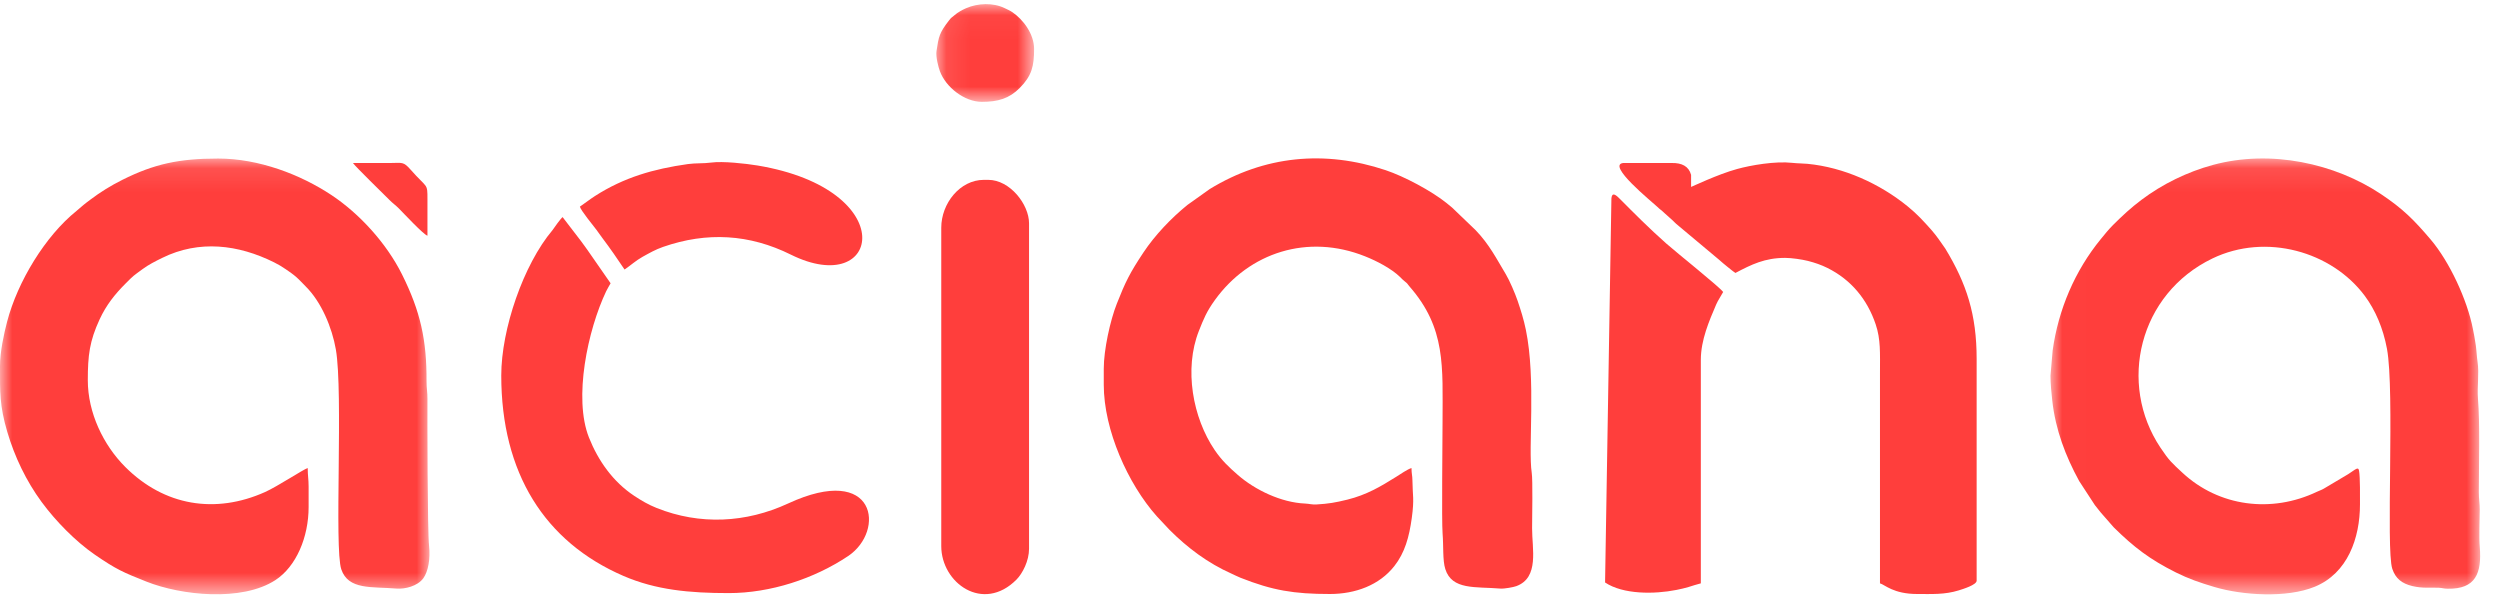 <?xml version="1.0" encoding="UTF-8"?>
<svg width="105px" height="25px" viewBox="0 0 105 25" version="1.1" xmlns="http://www.w3.org/2000/svg" xmlns:xlink="http://www.w3.org/1999/xlink">
    <defs>
        <polygon id="path-1" points="0 0.1 18.038 0.1 18.038 18.401 0 18.401"></polygon>
        <polygon id="path-3" points="0.009 0.097 18.056 0.097 18.056 18.403 0.009 18.403"></polygon>
        <polygon id="path-5" points="0.09 0.038 4.196 0.038 4.196 4.142 0.09 4.142"></polygon>
    </defs>
    <g id="Symbols" stroke="none" stroke-width="1" fill="none" fill-rule="evenodd">
        <g id="Header" transform="translate(-134, 0)">
            <g id="Group-24">
                <g transform="translate(134, 0)">
                    <g id="Group-3" transform="translate(0, 6.559)">
                        <mask id="mask-2" fill="white">
                            <use xlink:href="#path-1"></use>
                        </mask>
                        <g id="Clip-2"></g>
                        <path d="M0,8.816 C0,9.916 -0.018,10.478 0.302,11.568 C0.615,12.631 1.104,13.647 1.745,14.52 C2.334,15.322 3.169,16.174 3.97,16.728 C4.889,17.362 5.184,17.484 6.146,17.867 C7.61,18.45 10.156,18.72 11.562,17.808 C12.444,17.236 12.962,15.997 12.962,14.738 L12.962,13.881 C12.962,13.566 12.924,13.408 12.924,13.099 C12.773,13.135 11.645,13.877 11.136,14.105 C9.047,15.041 6.901,14.693 5.261,13.053 C4.338,12.13 3.688,10.774 3.688,9.412 C3.688,8.366 3.761,7.768 4.184,6.854 C4.464,6.25 4.825,5.798 5.28,5.343 C5.625,4.997 5.589,5.037 5.986,4.745 C6.245,4.554 6.523,4.415 6.816,4.271 C8.368,3.506 10.013,3.714 11.509,4.458 C11.707,4.556 11.82,4.627 12.001,4.748 C12.141,4.842 12.326,4.972 12.449,5.082 C12.588,5.205 12.706,5.339 12.841,5.473 C13.496,6.122 13.946,7.196 14.106,8.118 C14.422,9.937 14.033,16.455 14.334,17.351 C14.63,18.229 15.617,18.074 16.656,18.161 C17,18.189 17.533,18.064 17.778,17.73 C17.985,17.449 18.08,16.899 18.022,16.383 C17.951,15.754 17.949,10.858 17.953,10.194 C17.955,9.904 17.914,9.756 17.915,9.449 C17.922,7.727 17.664,6.531 16.885,4.967 C16.233,3.658 15.098,2.415 13.923,1.635 C12.611,0.765 10.864,0.1 9.162,0.1 C7.512,0.1 6.476,0.327 5.14,0.994 C4.658,1.235 4.221,1.504 3.805,1.819 C3.698,1.899 3.615,1.96 3.51,2.046 C3.397,2.138 3.313,2.219 3.209,2.303 C1.904,3.354 0.741,5.262 0.298,6.953 C0.169,7.446 0,8.212 0,8.816" id="Fill-1" fill="#FF3E3C" mask="url(#mask-2)"></path>
                    </g>
                    <path d="M46.358,15.487 L46.358,16.157 C46.358,18.065 47.378,20.327 48.583,21.68 L49.124,22.257 C49.877,23.01 50.732,23.652 51.721,24.092 C51.856,24.151 51.945,24.204 52.104,24.267 C53.444,24.797 54.343,24.948 55.856,24.948 C56.928,24.948 57.932,24.576 58.56,23.778 C59.005,23.213 59.185,22.554 59.295,21.756 C59.407,20.934 59.328,20.829 59.322,20.179 C59.32,19.965 59.283,19.898 59.283,19.659 C59.14,19.692 58.786,19.934 58.643,20.024 C57.979,20.439 57.401,20.783 56.587,20.985 C56.081,21.11 55.794,21.158 55.297,21.187 C55.095,21.199 54.995,21.157 54.813,21.149 C53.808,21.107 52.708,20.575 51.99,19.948 C51.607,19.614 51.316,19.34 51.02,18.907 C50.095,17.55 49.72,15.498 50.354,13.896 C50.555,13.389 50.675,13.088 51.029,12.597 C52.47,10.603 54.928,9.804 57.336,10.767 C57.824,10.962 58.434,11.275 58.809,11.64 C58.888,11.717 58.91,11.749 59.002,11.82 C59.145,11.933 59.092,11.908 59.2,12.032 C60.735,13.789 60.587,15.388 60.587,17.722 C60.587,18.42 60.546,21.896 60.589,22.413 C60.631,22.921 60.586,23.535 60.703,23.901 C60.985,24.791 61.967,24.633 63.015,24.72 C63.181,24.734 63.569,24.661 63.684,24.618 C64.66,24.261 64.344,23.038 64.348,22.192 C64.351,21.693 64.379,20.16 64.333,19.861 C64.175,18.813 64.519,15.96 64.086,13.851 C63.997,13.419 63.877,13.036 63.74,12.633 C63.638,12.334 63.402,11.78 63.247,11.523 C62.859,10.879 62.557,10.27 61.975,9.666 L60.987,8.718 C60.907,8.647 60.847,8.602 60.762,8.533 C60.125,8.018 58.97,7.406 58.199,7.148 C55.639,6.292 53.097,6.538 50.806,7.942 L49.871,8.608 C49.194,9.156 48.507,9.878 48.027,10.6 C47.448,11.47 47.264,11.848 46.906,12.757 C46.628,13.46 46.358,14.692 46.358,15.487" id="Fill-4" fill="#FF3E3C"></path>
                    <g id="Group-8" transform="translate(86.111, 6.559)">
                        <mask id="mask-4" fill="white">
                            <use xlink:href="#path-3"></use>
                        </mask>
                        <g id="Clip-7"></g>
                        <path d="M0.009,9.225 C0.009,9.549 0.05,9.964 0.084,10.268 C0.221,11.498 0.643,12.597 1.214,13.645 L1.876,14.659 C1.96,14.77 2.033,14.86 2.124,14.97 L2.663,15.586 C3.514,16.427 4.188,16.939 5.273,17.482 C5.812,17.751 6.277,17.912 6.895,18.095 C8.074,18.445 9.927,18.566 11.104,18.086 C12.487,17.522 13.008,16.045 13.008,14.626 C13.008,14.33 13.019,13.488 12.969,13.209 C12.936,13.027 12.831,13.15 12.517,13.353 L11.489,13.964 C11.388,14.023 11.32,14.039 11.208,14.092 C9.294,15.008 7.083,14.721 5.55,13.295 C5.106,12.882 4.992,12.788 4.628,12.243 C2.832,9.555 3.719,5.785 6.812,4.296 C9.063,3.213 11.821,4.005 13.206,5.862 C13.648,6.455 13.98,7.217 14.142,8.092 C14.473,9.876 14.09,16.5 14.365,17.33 C14.504,17.746 14.769,17.949 15.205,18.055 C15.651,18.162 15.952,18.107 16.324,18.127 C16.488,18.136 16.505,18.164 16.695,18.167 C17.862,18.187 18.131,17.524 18.039,16.412 C18.001,15.959 18.036,15.321 18.038,14.849 C18.039,14.576 17.999,14.41 18,14.105 C18.002,12.936 18.049,11.21 17.964,10.192 C17.923,9.69 18.02,9.135 17.947,8.645 C17.911,8.4 17.906,8.182 17.872,7.938 C17.835,7.674 17.791,7.459 17.748,7.242 C17.511,6.039 16.774,4.439 15.977,3.501 C15.271,2.671 14.812,2.21 13.895,1.597 C11.96,0.305 9.265,-0.292 6.832,0.368 C5.762,0.658 4.709,1.172 3.83,1.835 C3.374,2.178 3.041,2.49 2.644,2.884 C2.453,3.075 2.296,3.27 2.124,3.481 C1.035,4.813 0.341,6.436 0.1,8.161 L0.009,9.225 Z" id="Fill-6" fill="#FF3E3C" mask="url(#mask-4)"></path>
                    </g>
                    <path d="M71.026,7.851 L71.026,7.345 C70.927,6.978 70.633,6.839 70.214,6.846 L68.177,6.846 C67.46,6.921 69.377,8.469 69.601,8.681 C69.718,8.799 69.8,8.84 69.918,8.959 L70.252,9.258 C70.313,9.312 70.339,9.351 70.404,9.405 L72.208,10.915 C72.313,11.009 72.418,11.099 72.531,11.188 C72.675,11.3 72.741,11.366 72.888,11.464 C73.564,11.107 74.125,10.831 74.974,10.831 C75.251,10.831 75.684,10.896 75.928,10.957 C76.231,11.034 76.496,11.127 76.75,11.253 C77.751,11.75 78.426,12.577 78.778,13.62 C78.994,14.258 78.959,14.826 78.959,15.673 L78.959,24.501 C79.163,24.555 79.519,24.948 80.524,24.948 C81.138,24.948 81.68,24.979 82.27,24.795 C82.436,24.743 83.019,24.566 83.019,24.389 L83.019,15.077 C83.019,13.212 82.599,11.916 81.7,10.437 L81.423,10.043 C81.334,9.921 81.229,9.781 81.128,9.668 C80.788,9.287 80.532,9.001 80.119,8.665 C78.949,7.714 77.442,7.027 75.909,6.88 C75.728,6.862 75.482,6.864 75.277,6.84 C74.564,6.76 73.538,6.938 72.955,7.099 C72.139,7.323 71.061,7.843 71.026,7.851" id="Fill-9" fill="#FF3E3C"></path>
                    <path d="M21.053,15.769 C21.053,19.859 22.872,22.758 26.187,24.19 C27.551,24.779 28.963,24.91 30.61,24.91 C32.351,24.91 34.191,24.312 35.622,23.354 C37.195,22.3 36.818,19.425 33.101,21.146 C31.331,21.965 29.398,22.061 27.581,21.336 C27.23,21.196 26.935,21.023 26.634,20.823 C25.751,20.238 25.125,19.356 24.736,18.376 C24.079,16.72 24.683,13.866 25.459,12.233 C25.525,12.095 25.581,12.019 25.645,11.898 L24.662,10.483 C24.569,10.36 24.508,10.266 24.414,10.141 L23.629,9.118 C23.553,9.174 23.277,9.559 23.205,9.666 C21.983,11.114 21.053,13.829 21.053,15.769" id="Fill-11" fill="#FF3E3C"></path>
                    <path d="M39.533,9.565 L39.533,22.936 C39.533,24.488 41.29,25.752 42.691,24.344 C42.948,24.084 43.22,23.555 43.22,23.048 L43.22,9.379 C43.22,8.588 42.419,7.554 41.507,7.554 L41.321,7.554 C40.32,7.554 39.533,8.542 39.533,9.565" id="Fill-13" fill="#FF3E3C"></path>
                    <path d="M67.413,24.464 C68.17,24.971 69.48,24.962 70.408,24.777 C70.605,24.738 70.757,24.702 70.919,24.654 C71.092,24.603 71.272,24.539 71.435,24.501 L71.435,15.114 C71.435,14.279 71.787,13.474 72.079,12.79 C72.151,12.62 72.283,12.433 72.372,12.264 C72.24,12.066 70.407,10.604 69.979,10.224 C69.239,9.566 68.67,8.992 67.986,8.306 C67.798,8.121 67.698,8.115 67.679,8.34 L67.413,24.464 Z" id="Fill-15" fill="#FF3E3C"></path>
                    <path d="M24.355,8.679 C24.391,8.836 24.918,9.477 25.05,9.652 C25.135,9.766 25.209,9.877 25.298,9.995 C25.622,10.424 25.933,10.874 26.231,11.32 C26.488,11.148 26.697,10.948 26.985,10.788 C27.268,10.632 27.524,10.482 27.851,10.369 C29.698,9.727 31.478,9.833 33.217,10.695 C37.006,12.572 37.882,7.963 31.817,6.951 C31.324,6.869 30.349,6.762 29.871,6.828 C29.549,6.872 29.22,6.845 28.892,6.891 C27.451,7.094 26.208,7.45 24.987,8.234 C24.757,8.382 24.572,8.533 24.355,8.679" id="Fill-17" fill="#FF3E3C"></path>
                    <g id="Group-21" transform="translate(39.236, 0.136)">
                        <mask id="mask-6" fill="white">
                            <use xlink:href="#path-5"></use>
                        </mask>
                        <g id="Clip-20"></g>
                        <path d="M2.001,4.142 C2.675,4.142 3.147,4.006 3.59,3.561 C4.099,3.05 4.196,2.644 4.196,1.921 C4.196,1.281 3.728,0.68 3.288,0.379 C3.185,0.308 3.079,0.264 2.971,0.211 C2.479,-0.034 1.828,-0.005 1.337,0.21 C1.183,0.277 0.982,0.388 0.859,0.498 C0.718,0.625 0.747,0.561 0.612,0.736 C0.219,1.243 0.188,1.399 0.097,2.009 C0.061,2.251 0.175,2.674 0.236,2.844 C0.483,3.528 1.274,4.142 2.001,4.142" id="Fill-19" fill="#FF3E3C" mask="url(#mask-6)"></path>
                    </g>
                    <path d="M17.953,9.9 C17.953,9.391 17.952,8.882 17.953,8.373 C17.954,7.675 17.951,7.928 17.254,7.135 C16.933,6.77 16.897,6.846 16.388,6.846 L14.824,6.846 C14.93,7.004 16.12,8.158 16.36,8.401 C16.497,8.54 16.61,8.612 16.752,8.755 C16.935,8.94 17.79,9.856 17.953,9.9" id="Fill-22" fill="#FF3E3C"></path>
                </g>
            </g>
        </g>
    </g>
</svg>